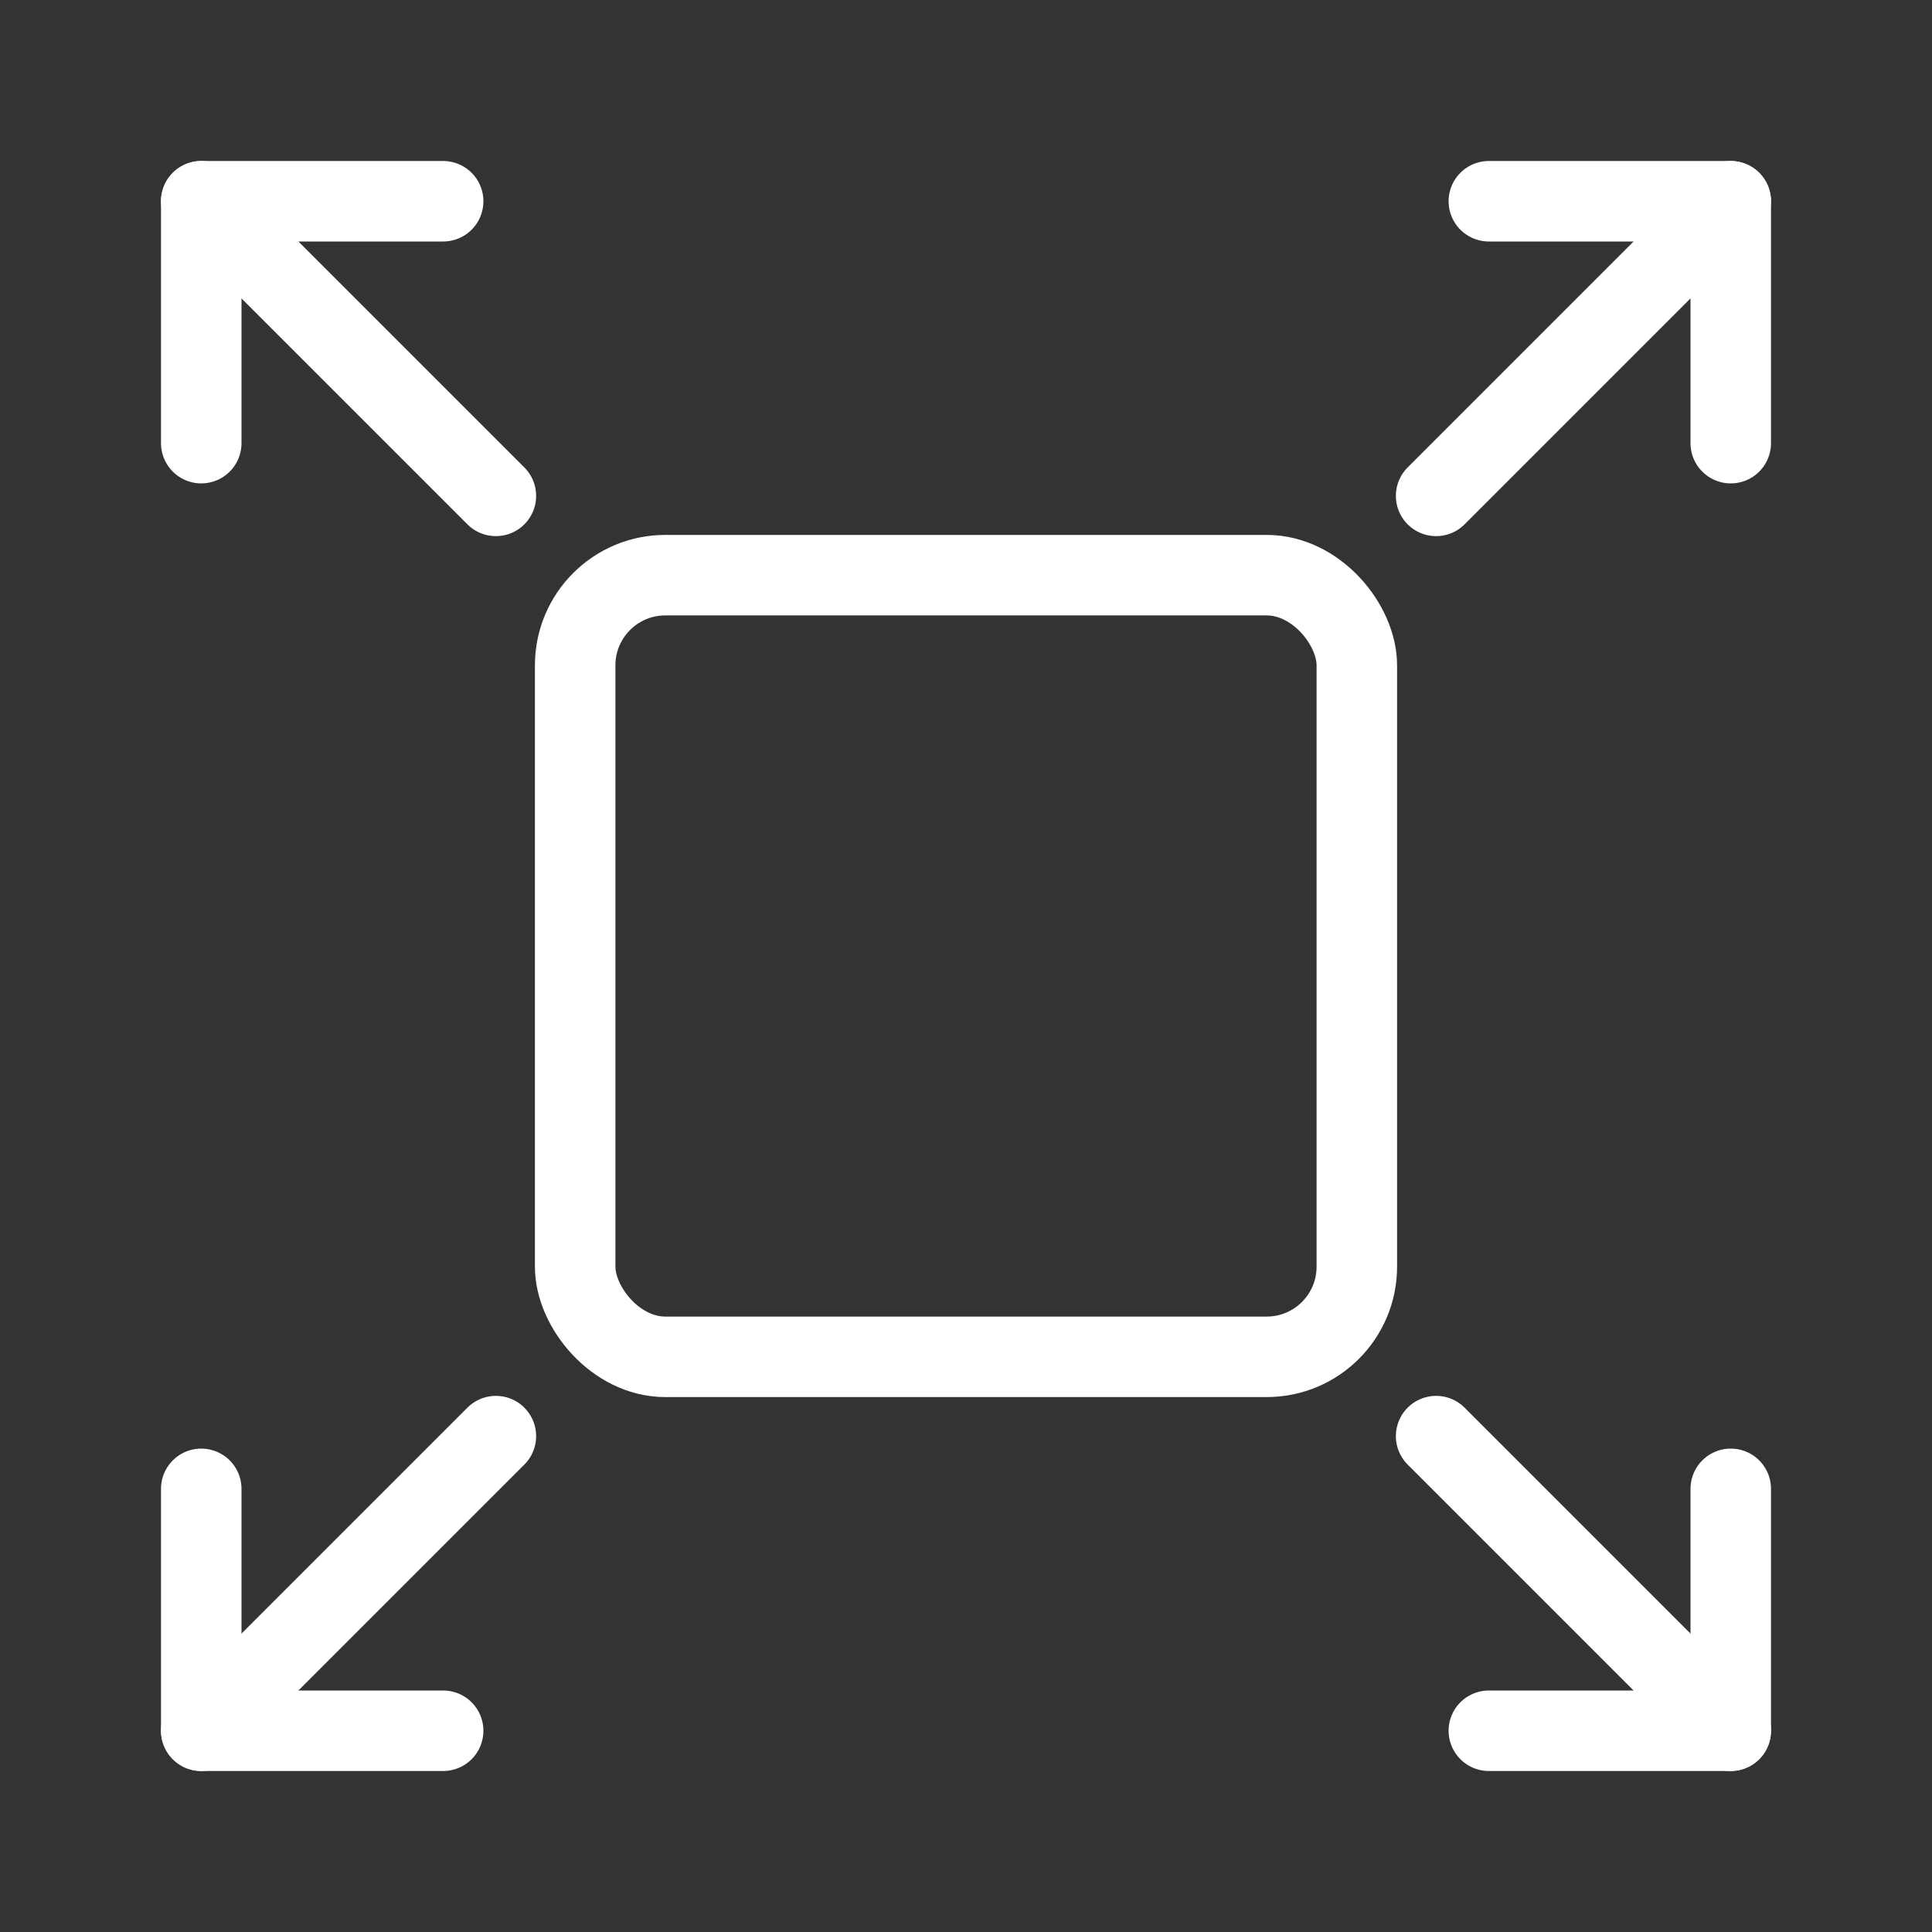 <?xml version="1.0" encoding="UTF-8"?><svg xmlns="http://www.w3.org/2000/svg" viewBox="0 0 48 48"><rect x="0" y="0" width="48" height="48" fill="#333333" stroke="none"/><defs><style>.j{fill:none;stroke:#fff;stroke-linecap:round;stroke-linejoin:round;stroke-width:2px;}</style></defs><g id="a"/><g id="b"/><g id="c"/><g id="d"/><g id="e"/><g id="f"/><g id="g"/><g id="h"/><g id="i"><g><rect class="j" x="14.29" y="14.29" width="19.42" height="19.42" rx="2.24" ry="2.24"/><g><path class="j" d="M5,11.01V5h6.01"/><line class="j" x1="5" y1="5" x2="12.32" y2="12.32"/></g><g><path class="j" d="M43,11.01V5h-6.01"/><line class="j" x1="43" y1="5" x2="35.68" y2="12.32"/></g><g><path class="j" d="M43,36.99v6.01h-6.01"/><line class="j" x1="43" y1="43" x2="35.68" y2="35.68"/></g><g><path class="j" d="M5,36.99v6.01h6.01"/><line class="j" x1="5" y1="43" x2="12.32" y2="35.68"/></g></g></g></svg>